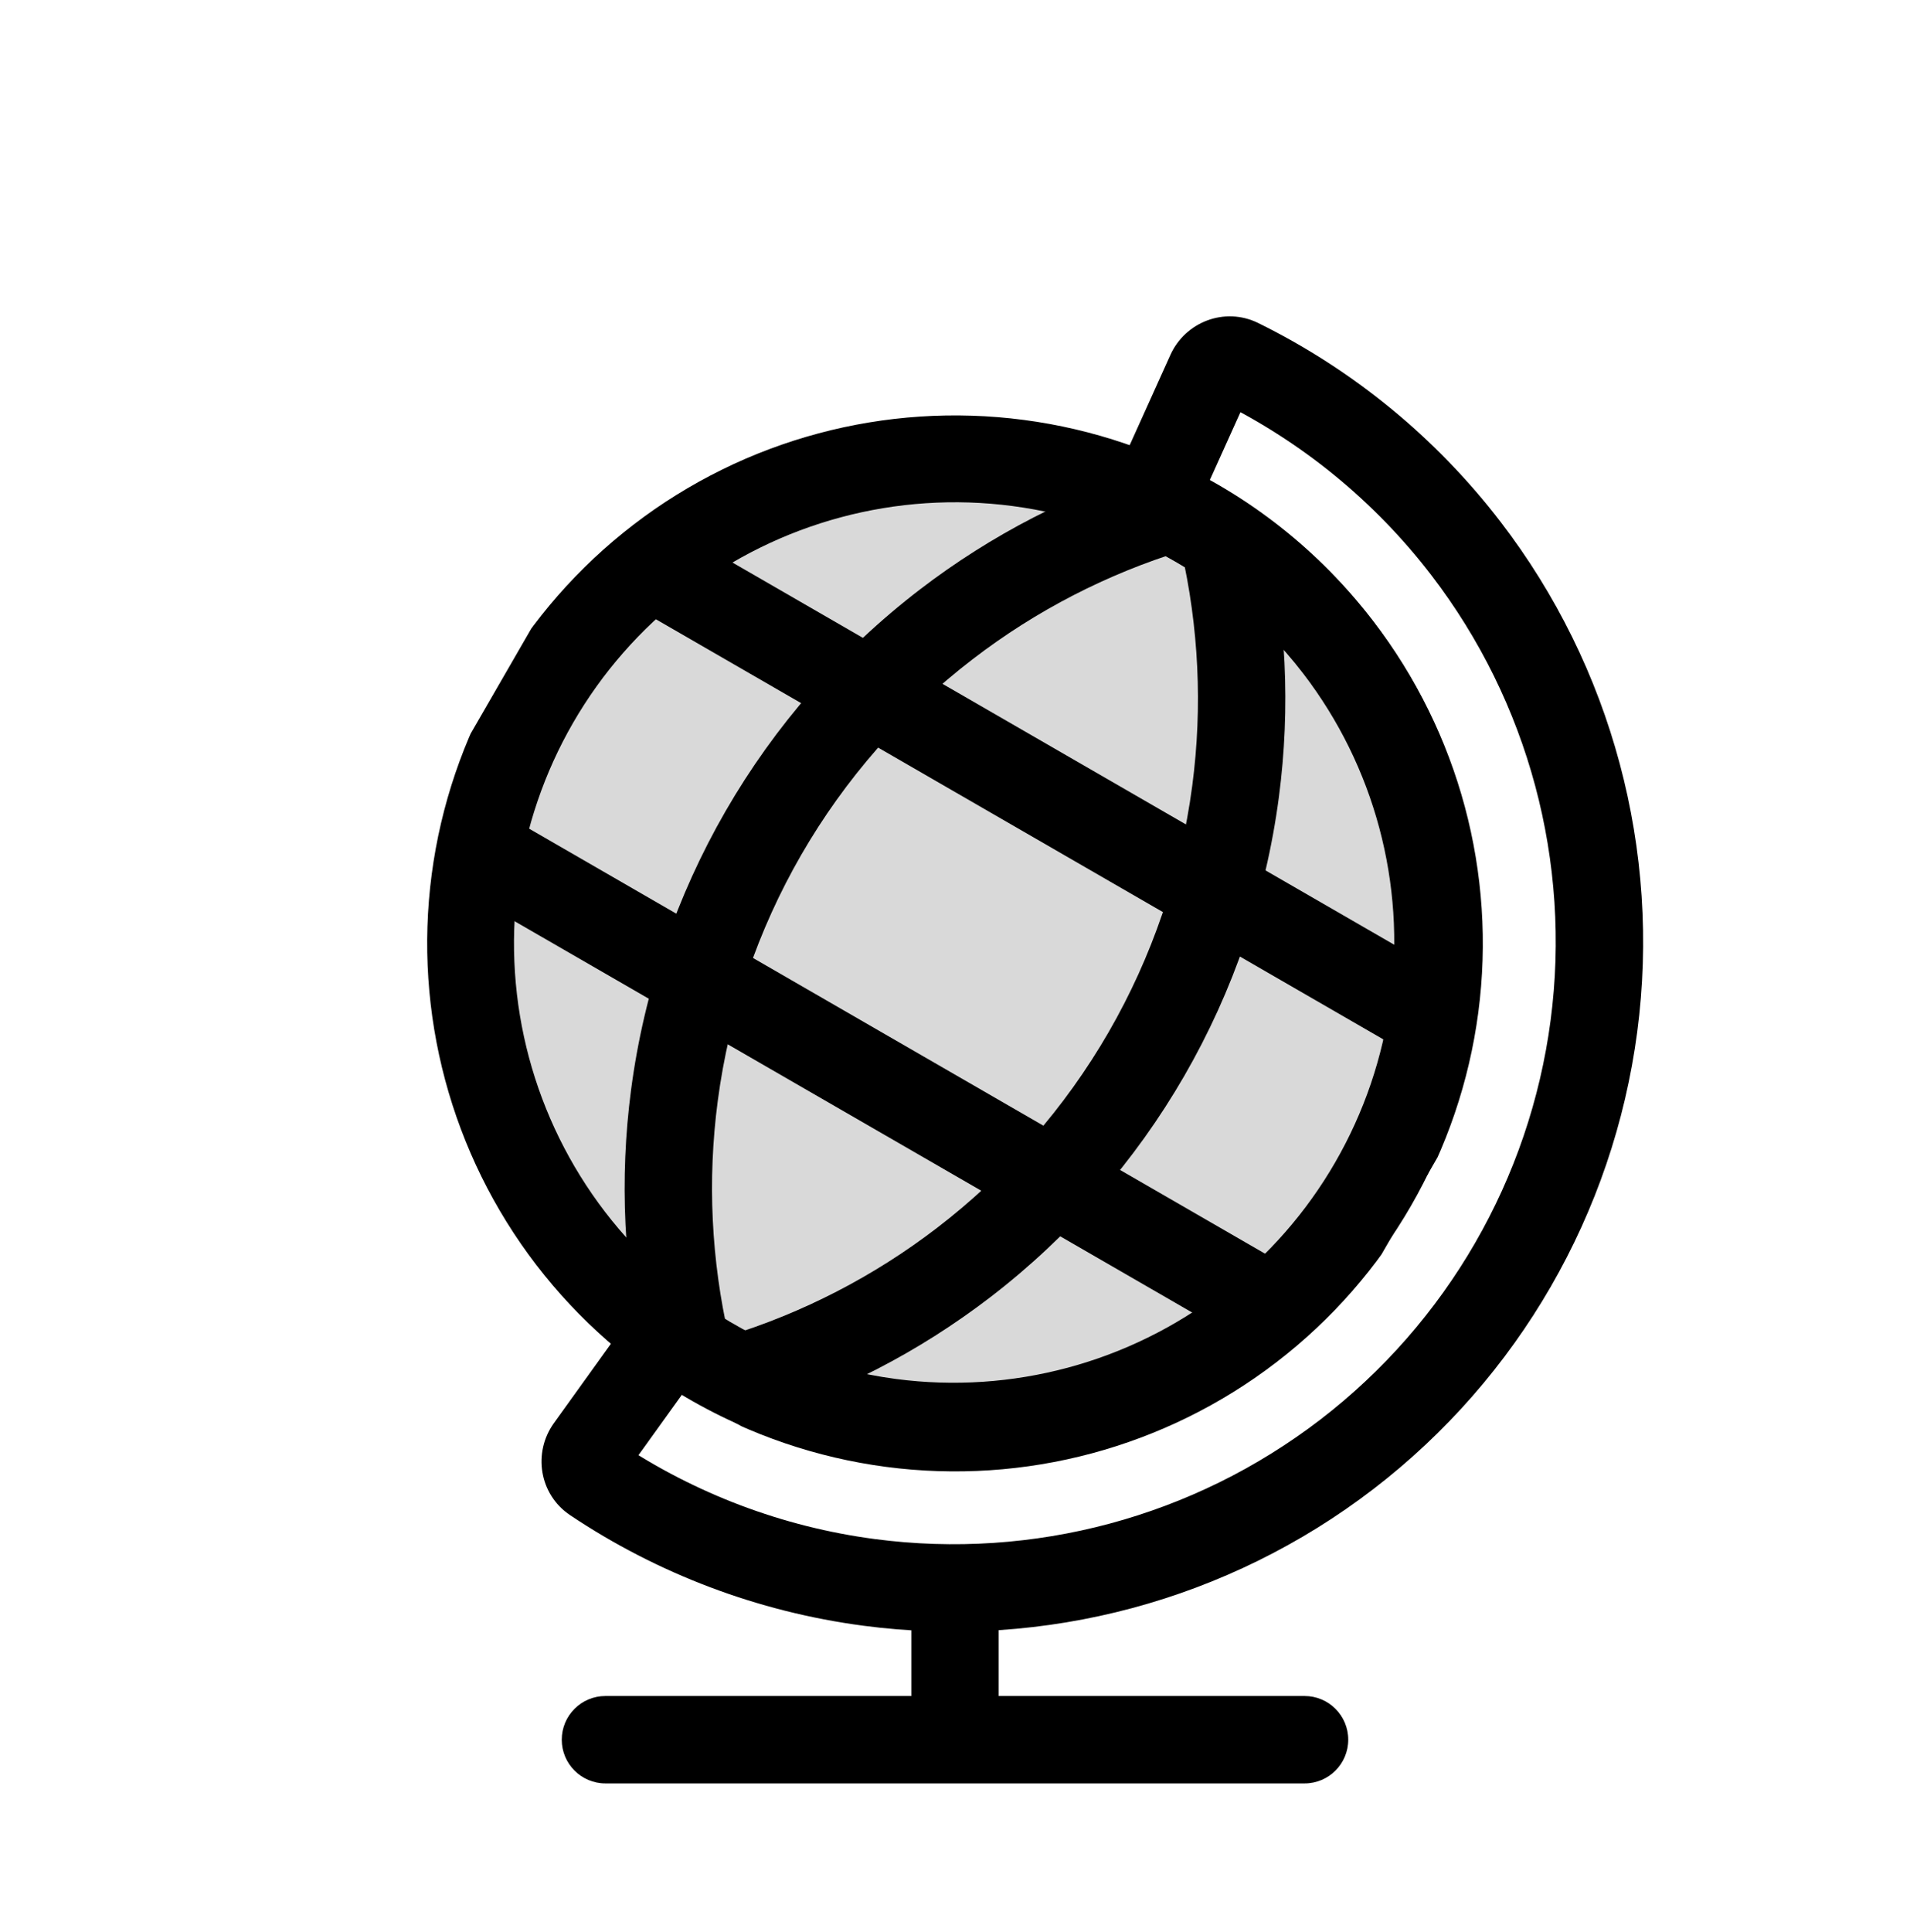 <svg viewBox="0 0 88 89" fill="none">
  <path d="M46.013 73.65C46.013 72.538 45.112 71.636 44 71.636C42.888 71.636 41.987 72.538 41.987 73.65H46.013ZM60.105 82.142C61.217 82.142 62.118 81.241 62.118 80.129C62.118 79.017 61.217 78.116 60.105 78.116V82.142ZM27.895 78.116C26.783 78.116 25.882 79.017 25.882 80.129C25.882 81.241 26.783 82.142 27.895 82.142L27.895 78.116ZM46.013 80.129V73.65H41.987V80.129H46.013ZM44 82.142L60.105 82.142V78.116L44 78.116V82.142ZM44 78.116L27.895 78.116L27.895 82.142L44 82.142V78.116Z" fill="currentColor" />
  <path d="M27.151 66.726L25.517 65.551L25.517 65.551L27.151 66.726ZM27.391 68.117L28.51 66.444L28.51 66.444L27.391 68.117ZM30.905 61.504L32.08 59.869L30.445 58.694L29.27 60.329L30.905 61.504ZM41.02 65.51L40.757 67.506L40.757 67.506L41.02 65.51ZM66.061 46.295L68.056 46.558L68.056 46.558L66.061 46.295ZM61.639 29.795L60.042 31.021L61.639 29.795ZM53.113 23.039L51.278 22.21L50.45 24.045L52.285 24.873L53.113 23.039ZM55.76 17.173L57.595 18.002L55.76 17.173ZM57.084 16.686L57.974 14.88L57.084 16.686ZM67.542 25.264L65.945 26.49L67.542 25.264ZM73.437 47.264L71.441 47.001L73.437 47.264ZM62.049 66.989L63.274 68.586L62.049 66.989ZM40.049 72.884L39.786 74.88L39.786 74.88L40.049 72.884ZM25.517 65.551C24.554 66.89 24.826 68.824 26.272 69.79L28.51 66.444C29.031 66.792 29.099 67.465 28.786 67.901L25.517 65.551ZM29.27 60.329L25.517 65.551L28.786 67.901L32.54 62.679L29.27 60.329ZM41.282 63.514C37.931 63.073 34.776 61.807 32.08 59.869L29.73 63.139C32.96 65.46 36.741 66.977 40.757 67.506L41.282 63.514ZM56.294 59.491C52.022 62.77 46.622 64.217 41.282 63.514L40.757 67.506C47.155 68.348 53.625 66.614 58.745 62.686L56.294 59.491ZM64.065 46.032C63.362 51.372 60.566 56.213 56.294 59.491L58.745 62.686C63.865 58.757 67.214 52.956 68.056 46.558L64.065 46.032ZM60.042 31.021C63.321 35.293 64.768 40.693 64.065 46.032L68.056 46.558C68.899 40.16 67.165 33.689 63.236 28.57L60.042 31.021ZM52.285 24.873C55.311 26.239 57.985 28.339 60.042 31.021L63.236 28.57C60.771 25.356 57.567 22.84 53.941 21.204L52.285 24.873ZM53.925 16.345L51.278 22.21L54.948 23.867L57.595 18.002L53.925 16.345ZM57.974 14.88C56.414 14.111 54.603 14.842 53.925 16.345L57.595 18.002C57.374 18.491 56.758 18.769 56.195 18.491L57.974 14.88ZM69.139 24.039C66.141 20.132 62.309 17.015 57.974 14.88L56.195 18.491C59.98 20.357 63.327 23.078 65.945 26.49L69.139 24.039ZM75.433 47.527C76.532 39.173 74.269 30.724 69.139 24.039L65.945 26.49C70.424 32.328 72.401 39.706 71.441 47.001L75.433 47.527ZM63.274 68.586C69.959 63.456 74.333 55.881 75.433 47.527L71.441 47.001C70.48 54.297 66.661 60.912 60.823 65.392L63.274 68.586ZM39.786 74.88C48.14 75.98 56.589 73.716 63.274 68.586L60.823 65.392C54.985 69.871 47.607 71.848 40.311 70.888L39.786 74.88ZM26.272 69.79C30.289 72.477 34.904 74.237 39.786 74.88L40.311 70.888C36.048 70.327 32.018 68.789 28.51 66.444L26.272 69.79Z" fill="currentColor" />
  <g clip-path="url(#clip0)">
    <path d="M46.913 21.325C52.782 22.097 58.103 25.17 61.707 29.866C65.31 34.562 66.9 40.497 66.128 46.366C65.355 52.234 62.283 57.556 57.587 61.159C52.891 64.763 46.956 66.353 41.087 65.58C35.218 64.808 29.897 61.735 26.293 57.039C22.69 52.343 21.1 46.408 21.872 40.539C22.645 34.671 25.717 29.349 30.413 25.746C35.109 22.142 41.044 20.552 46.913 21.325Z" fill="currentColor" fill-opacity="0.15" stroke="currentColor" stroke-width="4" stroke-linecap="round" stroke-linejoin="round" />
    <path d="M44.4 58.151L45.625 59.748L44.4 58.151ZM56.926 36.453L58.922 36.716L56.926 36.453ZM34.111 63.464L33.219 65.269C33.68 65.497 34.212 65.539 34.703 65.388L34.111 63.464ZM31.616 62.023L29.653 62.472C29.768 62.974 30.071 63.413 30.499 63.698L31.616 62.023ZM31.072 50.453L29.076 50.191L29.076 50.191L31.072 50.453ZM43.599 28.756L44.824 30.354L43.599 28.756ZM53.883 23.444L54.775 21.64C54.314 21.412 53.782 21.369 53.291 21.521L53.883 23.444ZM56.384 24.888L58.346 24.439C58.232 23.938 57.929 23.499 57.501 23.213L56.384 24.888ZM45.625 59.748C52.936 54.138 57.719 45.853 58.922 36.716L54.931 36.191C53.867 44.269 49.638 51.593 43.174 56.553L45.625 59.748ZM34.703 65.388C38.614 64.183 42.317 62.286 45.625 59.748L43.174 56.553C40.249 58.798 36.975 60.475 33.518 61.54L34.703 65.388ZM30.499 63.698C31.371 64.28 32.279 64.804 33.219 65.269L35.003 61.659C34.219 61.272 33.46 60.834 32.733 60.349L30.499 63.698ZM29.076 50.191C28.532 54.326 28.741 58.483 29.653 62.472L33.578 61.575C32.772 58.047 32.587 54.373 33.068 50.716L29.076 50.191ZM42.373 27.159C35.062 32.769 30.279 41.054 29.076 50.191L33.068 50.716C34.131 42.638 38.36 35.313 44.824 30.354L42.373 27.159ZM53.291 21.521C49.382 22.725 45.68 24.622 42.373 27.159L44.824 30.354C47.748 28.11 51.021 26.433 54.477 25.368L53.291 21.521ZM57.501 23.213C56.627 22.63 55.717 22.105 54.775 21.64L52.992 25.249C53.778 25.637 54.538 26.076 55.267 26.563L57.501 23.213ZM58.922 36.716C59.467 32.583 59.258 28.427 58.346 24.439L54.421 25.336C55.227 28.862 55.412 32.536 54.931 36.191L58.922 36.716Z" fill="currentColor" />
    <path d="M21.088 40.917L57.651 62.026L59.664 58.54L23.101 37.43L21.088 40.917ZM28.992 27.814L65.046 48.63L67.059 45.143L31.006 24.327L28.992 27.814Z" fill="currentColor" />
  </g>
  <defs>
    <clipPath id="clip0">
      <rect width="48" height="48" fill="currentColor" transform="translate(35.158 10.453) scale(1.007) rotate(30)" />
    </clipPath>
  </defs>
</svg>